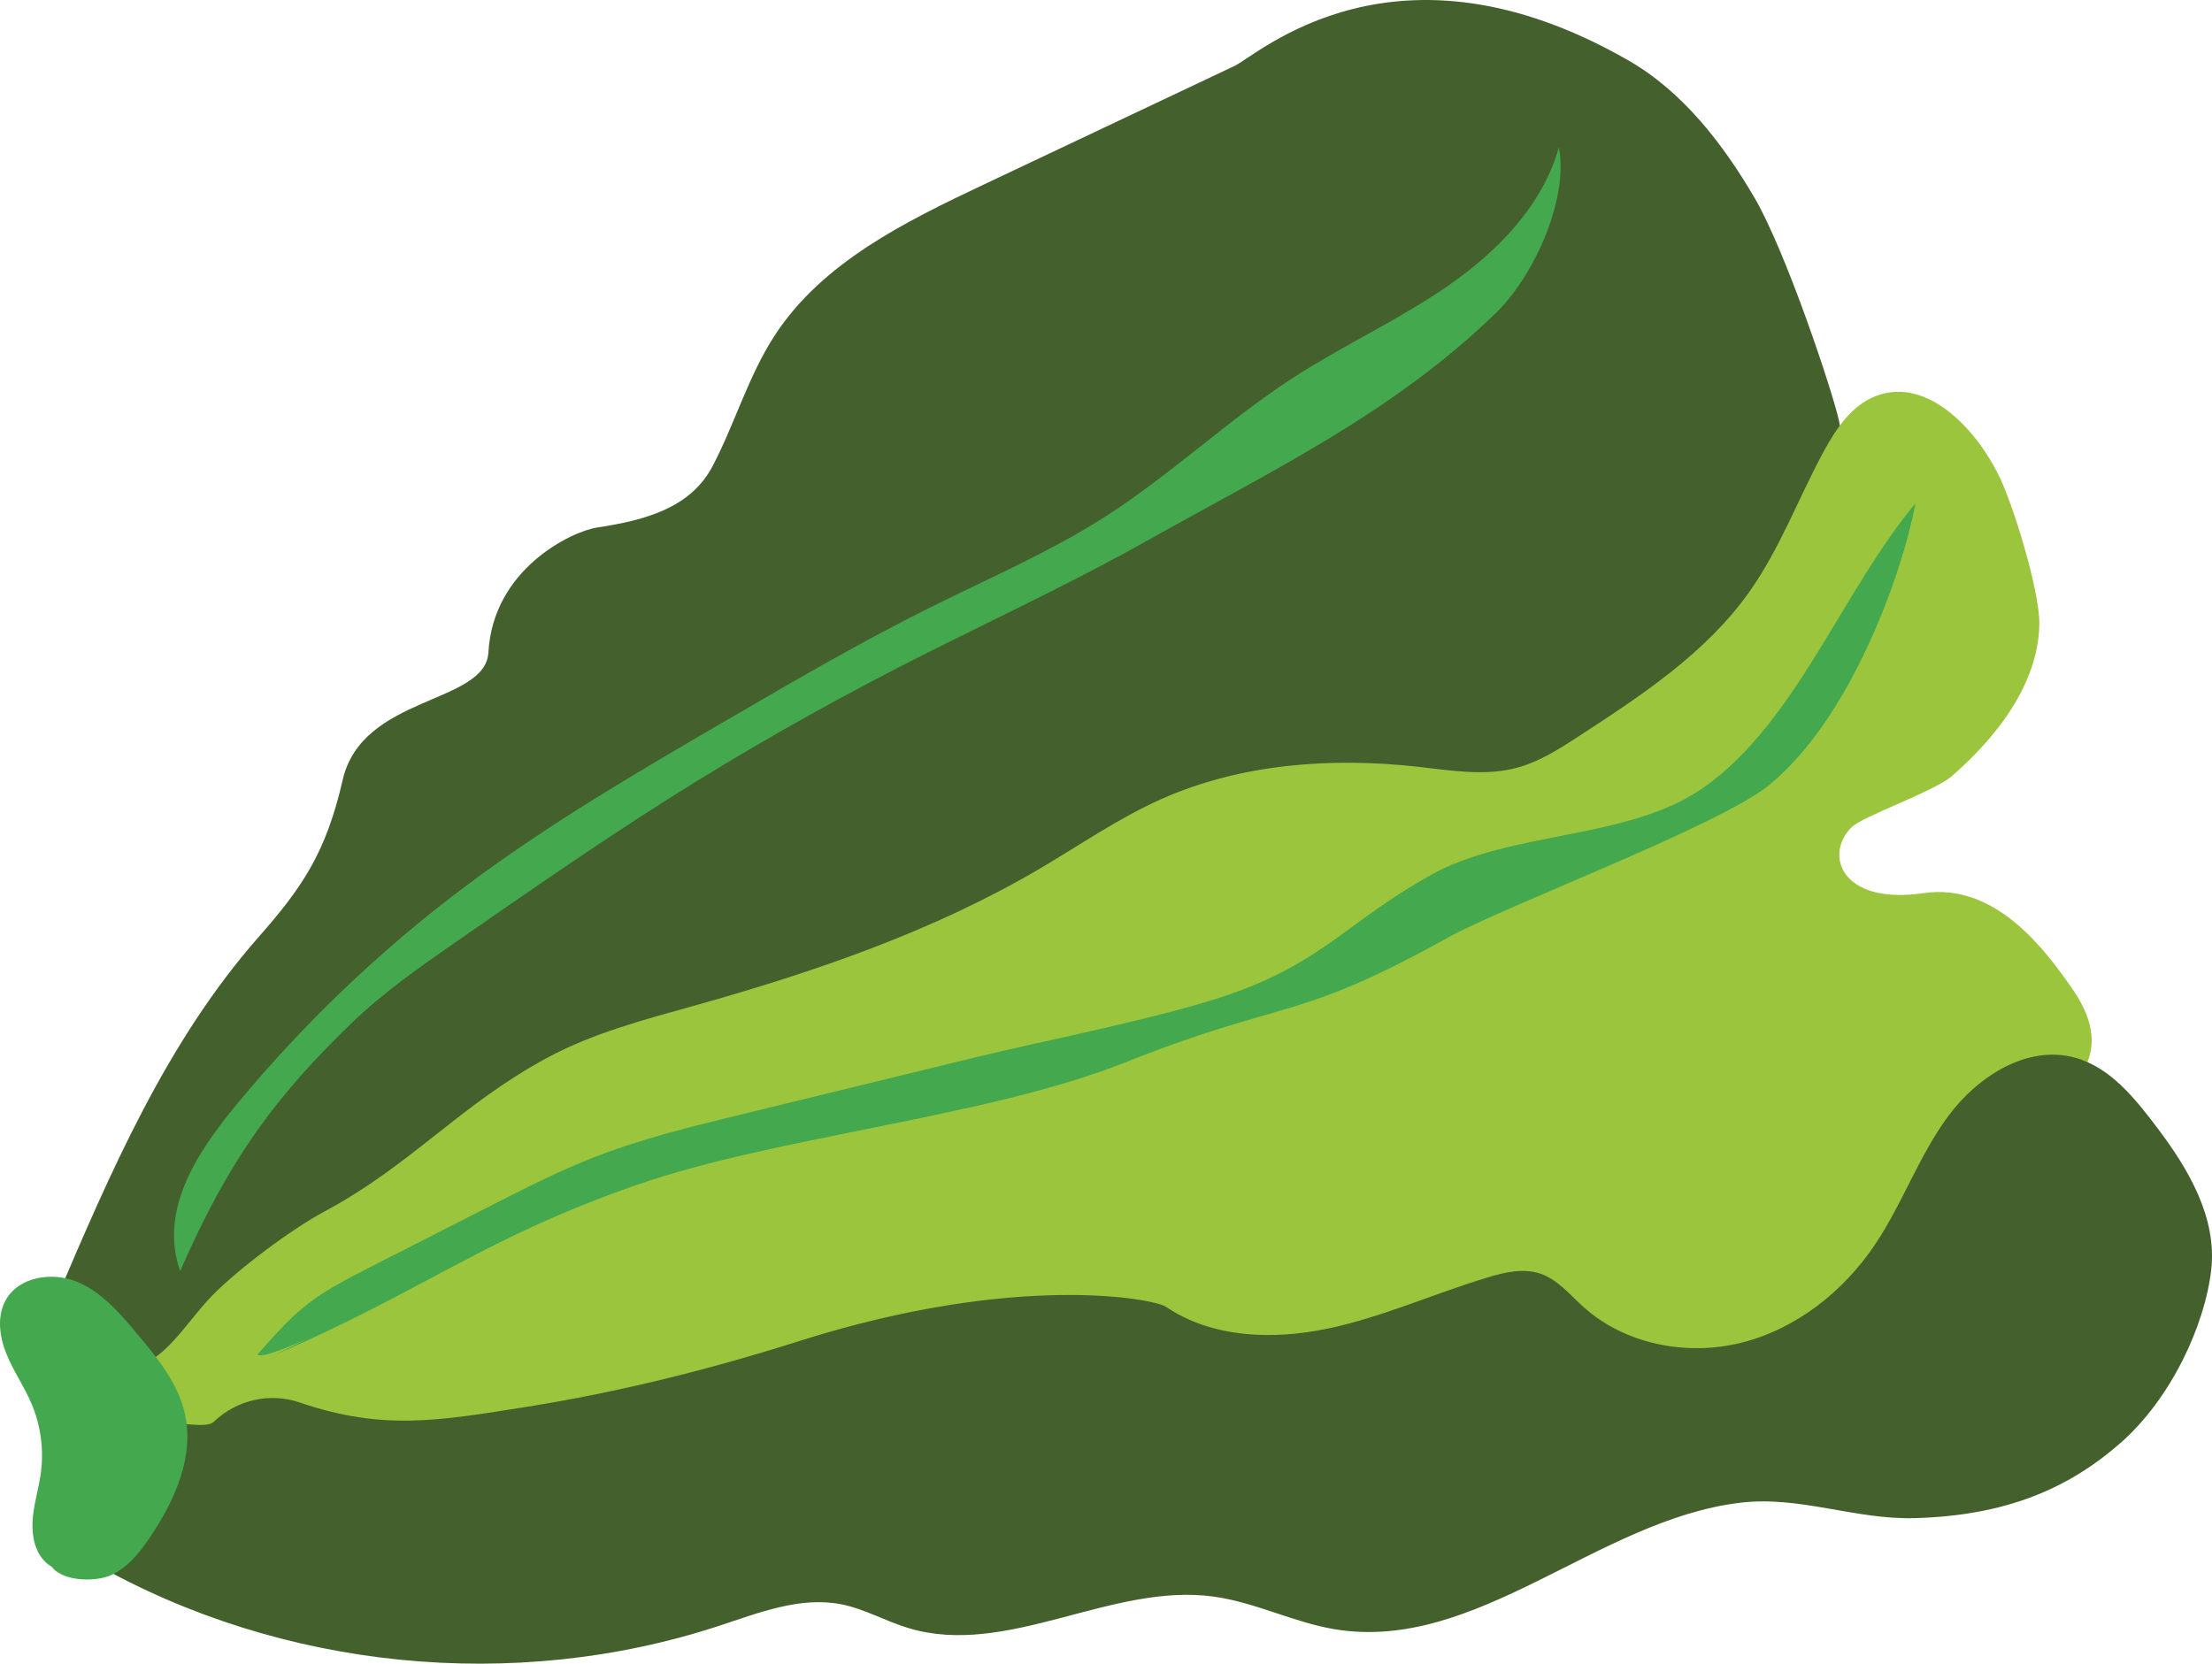 <?xml version="1.0" encoding="utf-8"?>
<!-- Generator: Adobe Illustrator 16.0.2, SVG Export Plug-In . SVG Version: 6.00 Build 0)  -->
<!DOCTYPE svg PUBLIC "-//W3C//DTD SVG 1.1//EN" "http://www.w3.org/Graphics/SVG/1.1/DTD/svg11.dtd">
<svg version="1.1" id="Layer_1" xmlns="http://www.w3.org/2000/svg" xmlns:xlink="http://www.w3.org/1999/xlink" x="0px" y="0px"
	 width="77.635px" height="58.401px" viewBox="0 0 77.635 58.401" enable-background="new 0 0 77.635 58.401" xml:space="preserve">
<g>
	<path fill="#44612D" d="M4.637,48.711c1.297-0.031,2.416-0.927,3.247-1.924c0.83-0.997,1.492-2.145,2.466-3.005
		c0.731-0.647,1.608-1.103,2.477-1.552c2.313-1.196,4.625-2.394,6.938-3.59c1.37-0.709,2.784-1.431,4.32-1.572
		c0.637-0.06,1.282-0.017,1.909-0.139c0.931-0.18,1.751-0.705,2.565-1.191c2.32-1.383,4.777-2.519,7.23-3.651
		c1.49-0.688,2.98-1.377,4.473-2.065c2.613-1.207,5.401-2.444,8.26-2.09c1.185,0.147,2.353,0.568,3.541,0.445
		c2.781-0.289,4.371-3.271,6.736-4.764c0.87-0.549,1.863-0.901,2.669-1.538c1.308-1.034,1.955-2.671,2.548-4.228
		c0.375-0.986,0.754-2.041,0.529-3.072c-0.225-1.029-1.861-5.942-2.967-7.834c-1.105-1.89-2.523-3.729-4.424-4.819
		c-8.163-4.69-12.995-0.2-13.829,0.194c-2.931,1.386-5.86,2.771-8.79,4.158c-2.77,1.31-5.682,2.739-7.35,5.309
		c-0.92,1.416-1.388,3.074-2.17,4.57c-0.783,1.496-2.395,1.91-4.063,2.166c-0.886,0.135-3.646,1.449-3.81,4.379
		c-0.102,1.83-4.431,1.49-5.115,4.481c-0.59,2.577-1.43,3.784-2.961,5.526c-3.23,3.674-5.199,8.26-7.117,12.761
		c1.189,0.729,2.13,1.854,2.637,3.153"/>
	<path fill="#44A84F" d="M6.322,44.621c1.771-4.063,3.455-6.218,5.979-8.67c1.132-1.1,2.435-2.006,3.731-2.906
		c2.419-1.681,4.838-3.361,7.324-4.938c2.633-1.668,5.34-3.217,8.11-4.643c2.915-1.5,5.902-2.861,8.761-4.465
		c4.412-2.478,8.642-4.489,12.275-8.012c1.33-1.289,2.561-3.992,2.21-5.811c-0.571,2.031-2.14,3.642-3.873,4.845
		s-3.67,2.085-5.44,3.231c-2.285,1.478-4.272,3.382-6.562,4.854c-1.96,1.26-4.112,2.184-6.198,3.223
		c-2.412,1.2-4.742,2.558-7.07,3.914c-3.154,1.836-6.317,3.68-9.237,5.871c-2.972,2.229-5.677,4.811-8.042,7.674
		C6.863,40.518,5.589,42.502,6.322,44.621"/>
	<path fill="#9BC53D" d="M5.412,50.195c1.533,0.423,2.785-0.203,4.375-0.19c1.074,0.009,2.22-0.147,3.203,0.285
		c2.164,0.952,4.813,0.71,6.77-0.62c0.337-0.23,0.665-0.494,1.061-0.591c0.697-0.173,1.395,0.208,2.073,0.44
		c1.425,0.49,3.062,0.32,4.356-0.45c0.429-0.255,0.838-0.577,1.33-0.654c0.449-0.069,0.897,0.078,1.334,0.202
		c3.346,0.958,7.033,0.663,10.184-0.813c0.669-0.314,1.33-0.685,2.061-0.793c1.627-0.24,3.116,0.838,4.469,1.773
		s3.064,1.809,4.572,1.15c0.254-0.112,0.498-0.271,0.651-0.504c0.456-0.687-0.044-1.615,0.099-2.427
		c0.264-1.489,2.045-0.269,3.375,0.449c1.332,0.717,2.764,0.536,4.236,0.883c1.871,0.442,3.762-0.772,4.975-2.265
		s2.013-3.294,3.289-4.732c0.851-0.958,3.088-0.98,3.849-2.012c0.761-1.033,2.792-2.134,1.051-4.626
		c-0.884-1.265-2.642-3.724-5.199-3.349c-2.934,0.431-3.506-1.369-2.538-2.313c0.405-0.397,2.906-1.256,3.523-1.799
		c0.945-0.831,3.014-2.815,3.064-5.313c0.024-1.146-0.91-4.197-1.418-5.226c-0.832-1.69-2.541-3.468-4.304-2.804
		c-0.86,0.324-1.416,1.154-1.853,1.964c-0.883,1.634-1.53,3.401-2.604,4.917c-1.519,2.145-3.776,3.63-5.979,5.064
		c-0.682,0.442-1.377,0.893-2.162,1.106c-1.125,0.307-2.314,0.101-3.473-0.029c-3.054-0.341-6.232-0.114-9.039,1.14
		c-1.492,0.668-2.845,1.608-4.254,2.438c-3.736,2.196-7.877,3.613-12.048,4.786c-1.793,0.503-3.616,0.973-5.255,1.86
		c-3.063,1.66-4.725,3.734-7.795,5.384c-1.172,0.63-2.998,1.995-3.932,2.942c-1.026,1.041-1.891,2.78-3.325,2.504
		C4.543,48.842,5.002,49.328,5.412,50.195"/>
	<path fill="#44A84F" d="M9.662,47.555c5.209-2.252,7.313-4.088,12.672-5.955c4.965-1.728,12.258-2.361,17.144-4.301
		c5.737-2.277,5.94-1.384,11.335-4.384c1.965-1.094,9.551-3.937,11.289-5.364c2.844-2.334,4.65-7.357,5.126-9.879
		c-2.554,3.038-4.185,7.68-7.427,9.967c-2.637,1.861-6.773,1.506-9.59,3.08c-2.871,1.607-3.686,2.942-6.771,4.086
		c-2.301,0.854-6.766,1.715-9.148,2.297c-2.771,0.676-5.544,1.352-8.314,2.029c-1.713,0.416-3.432,0.836-5.074,1.473
		c-1.279,0.496-2.504,1.121-3.727,1.744c-1.777,0.906-2.297,1.17-4.074,2.076c-2.092,1.066-2.523,1.36-4.069,3.125
		c0.292,0.312,4.729-1.961,7.707-3.531"/>
	<path fill="#44612D" d="M3.301,54.877c6.58,3.74,14.754,4.557,21.944,2.193c1.394-0.457,2.843-1.037,4.283-0.753
		c0.813,0.162,1.55,0.591,2.344,0.831c3.476,1.057,7.122-1.596,10.722-1.102c1.457,0.199,2.803,0.906,4.254,1.147
		c4.973,0.825,9.23-3.848,14.236-4.442c2.096-0.25,4.021,0.602,6.131,0.541c3.199-0.092,5.379-1.036,7.209-2.639
		c1.768-1.547,2.963-4.128,3.184-6.08c0.206-1.832-0.794-3.531-1.907-5c-0.776-1.024-1.642-2.111-2.882-2.447
		c-1.675-0.455-3.411,0.66-4.443,2.056c-1.031,1.396-1.606,3.078-2.576,4.517c-1.103,1.641-2.756,2.949-4.672,3.433
		c-1.916,0.481-4.086,0.067-5.555-1.255c-0.475-0.428-0.9-0.959-1.507-1.166c-0.601-0.204-1.261-0.049-1.868,0.136
		c-1.879,0.567-3.686,1.392-5.605,1.793c-1.922,0.401-4.056,0.332-5.68-0.772c-0.39-0.265-5.197-1.223-12.859,1.207
		c-3.135,0.995-6.338,1.797-9.588,2.313c-3.047,0.482-5.02,0.846-7.939-0.153c-1.063-0.364-2.219-0.096-3.031,0.681
		c-0.328,0.313-1.957-0.217-2.104,0.213c-0.613,1.785-1.11,3.231-1.723,5.017"/>
	<path fill="#44A84F" d="M1.811,54.991c0.365,0.519,1.531,0.56,2.106,0.294s0.987-0.789,1.342-1.314
		c0.869-1.283,1.569-2.834,1.229-4.346c-0.24-1.074-0.969-1.961-1.676-2.805c-0.603-0.721-1.24-1.467-2.109-1.825
		c-0.868-0.358-2.034-0.183-2.497,0.634c-0.322,0.568-0.228,1.286,0.017,1.891c0.244,0.605,0.625,1.147,0.881,1.748
		c0.326,0.765,0.441,1.619,0.329,2.443c-0.069,0.508-0.222,1.002-0.276,1.51c-0.053,0.511,0.002,1.059,0.311,1.469
		c0.307,0.41,0.917,0.617,1.355,0.353"/>
</g>
</svg>
